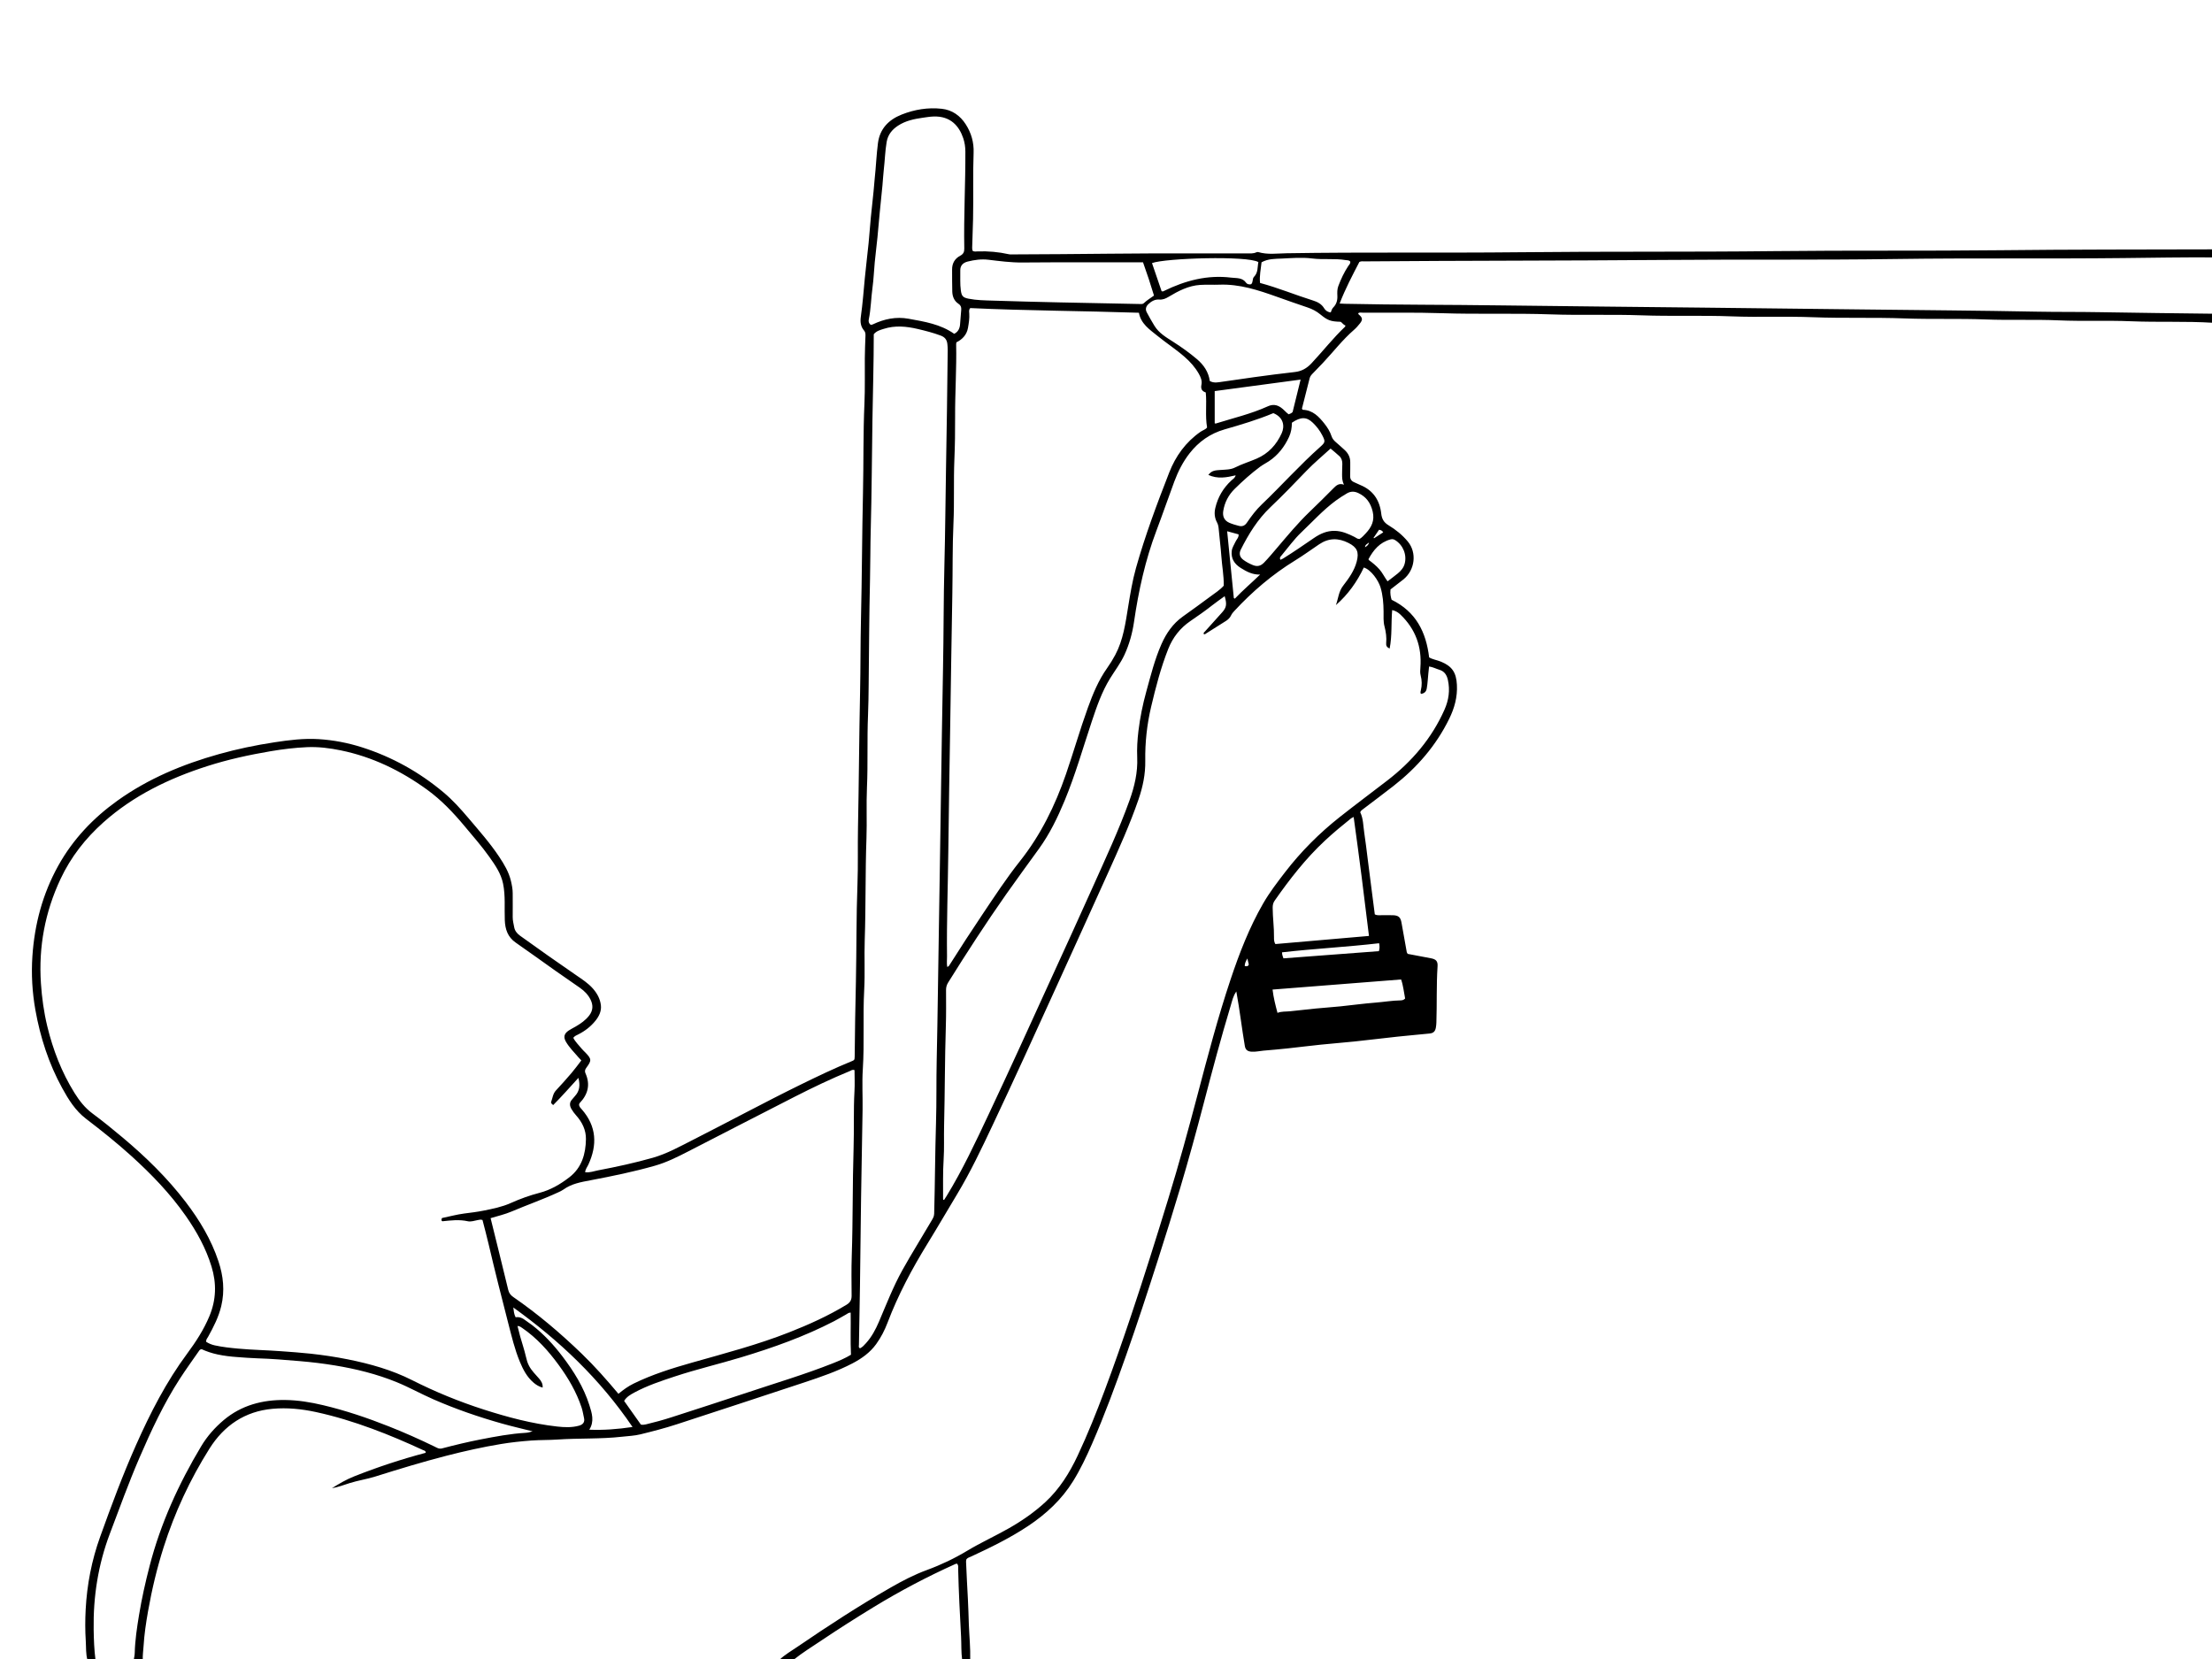 <?xml version="1.0" encoding="utf-8"?>
<!-- Generator: Adobe Illustrator 16.2.1, SVG Export Plug-In . SVG Version: 6.00 Build 0)  -->
<!DOCTYPE svg PUBLIC "-//W3C//DTD SVG 1.1//EN" "http://www.w3.org/Graphics/SVG/1.1/DTD/svg11.dtd">
<svg version="1.1" id="RS_x5F_straps05_xA0_Image_1_"
	 xmlns="http://www.w3.org/2000/svg" xmlns:xlink="http://www.w3.org/1999/xlink" x="0px" y="0px" width="528px" height="396px"
	 viewBox="0 0 528 396" enable-background="new 0 0 528 396" xml:space="preserve">
<path d="M325.713,62.39c23.676-0.189,47.354-0.147,71.028-0.34c18.638-0.152,37.274,0.04,55.911-0.228
	c18.076-0.259,36.153-0.022,54.23-0.223c7.118-0.079,14.236-0.204,21.356-0.159c0-0.64,0-1.28,0-1.92
	c-16.958,0.043-33.916,0.021-50.874,0.209c-17.915,0.199-35.833,0.009-53.75,0.214c-20.354,0.233-40.713,0.048-61.068,0.268
	c-18.477,0.199-36.954-0.062-55.43,0.242c-2.258,0.037-4.549,0.385-6.787-0.284c-0.135-0.04-0.32-0.001-0.454,0.061
	c-0.72,0.335-1.483,0.257-2.237,0.258c-3.398,0.002-6.799,0.014-10.197-0.004c-15.157-0.084-30.313,0.21-45.471,0.242
	c-0.399,0.001-0.812,0.041-1.195-0.045c-2.424-0.541-4.873-0.754-7.354-0.676c-0.419,0.013-0.877,0.138-1.271-0.157
	c-0.144-0.478-0.085-0.96-0.073-1.433c0.054-2.039,0.146-4.077,0.19-6.115c0.114-5.278-0.066-10.559,0.13-15.836
	c0.092-2.466-0.55-4.727-1.872-6.785c-1.339-2.085-3.255-3.441-5.718-3.712c-3.287-0.363-6.502,0.157-9.584,1.379
	c-3.116,1.235-5.212,3.401-5.656,6.803c-0.371,2.84-0.472,5.714-0.785,8.563c-0.109,0.992-0.167,1.985-0.265,2.976
	c-0.208,2.099-0.458,4.195-0.659,6.295c-0.194,2.021-0.325,4.049-0.528,6.069c-0.278,2.769-0.629,5.531-0.894,8.301
	c-0.295,3.088-0.52,6.183-0.958,9.257c-0.167,1.166-0.063,2.324,0.764,3.274c0.351,0.403,0.361,0.851,0.341,1.344
	c-0.068,1.758-0.135,3.517-0.153,5.275c-0.038,3.599,0.073,7.204-0.088,10.797c-0.317,7.074-0.188,14.153-0.347,21.229
	c-0.228,10.152-0.245,20.312-0.485,30.466c-0.135,5.677-0.086,11.355-0.207,17.033c-0.231,10.874-0.281,21.751-0.503,32.625
	c-0.091,4.438,0.046,8.883-0.121,13.316c-0.292,7.756-0.213,15.514-0.372,23.271c-0.123,5.995-0.26,11.993-0.295,17.991
	c-0.001,0.235-0.037,0.471-0.048,0.611c-0.186,0.313-0.426,0.372-0.646,0.461c-4.122,1.682-8.134,3.602-12.129,5.559
	c-8.674,4.25-17.166,8.855-25.78,13.222c-3.118,1.58-6.177,3.298-9.573,4.269c-4.311,1.229-8.687,2.172-13.087,3.01
	c-0.999,0.188-1.978,0.594-3.074,0.439c0.057-0.71,0.488-1.212,0.749-1.773c2.186-4.723,2-9.156-1.536-13.209
	c-0.31-0.354-0.696-0.678-0.654-1.248c0.046-0.09,0.08-0.213,0.158-0.295c1.982-2.084,2.56-4.428,1.349-7.116
	c-0.221-0.489-0.076-0.892,0.243-1.321c1.278-1.729,1.234-2.072-0.297-3.645c-0.279-0.285-0.581-0.555-0.831-0.863
	c-0.688-0.857-1.515-1.615-2.012-2.607c0.351-0.468,0.811-0.621,1.233-0.834c1.587-0.806,2.966-1.883,4.079-3.271
	c0.841-1.051,1.426-2.26,1.281-3.62c-0.164-1.531-0.878-2.856-1.906-4.026c-1.124-1.279-2.537-2.186-3.912-3.133
	c-4.524-3.117-9.026-6.267-13.479-9.484c-0.696-0.504-1.242-1.147-1.398-2.01c-0.147-0.818-0.371-1.621-0.36-2.471
	c0.025-1.88-0.003-3.76,0-5.641c0.002-1.002-0.194-1.979-0.421-2.944c-0.5-2.128-1.606-3.974-2.796-5.763
	c-2.214-3.33-4.866-6.316-7.444-9.359c-1.81-2.135-3.689-4.215-5.836-6.015c-5.796-4.86-12.292-8.482-19.506-10.779
	c-3.342-1.064-6.774-1.718-10.274-1.943c-3.56-0.229-7.091,0.219-10.596,0.753c-4.465,0.68-8.886,1.6-13.241,2.821
	c-8.662,2.43-16.873,5.841-24.229,11.105c-5.819,4.165-10.637,9.242-14.134,15.533c-3.735,6.722-5.657,13.969-6.17,21.584
	c-0.289,4.303-0.043,8.616,0.717,12.875c1.165,6.522,3.187,12.766,6.382,18.597c1.5,2.737,3.138,5.388,5.668,7.323
	c3.707,2.836,7.354,5.744,10.817,8.879c4.811,4.354,9.301,9.002,13.025,14.334c2.608,3.734,4.799,7.688,6.144,12.082
	c1.235,4.028,1.125,7.953-0.508,11.862c-1.345,3.22-3.232,6.128-5.281,8.891c-5.015,6.759-8.81,14.179-12.212,21.816
	c-3.198,7.181-5.924,14.547-8.583,21.943c-2.022,5.625-3.139,11.401-3.454,17.34c-0.133,2.513-0.139,5.046,0.025,7.555
	c0.098,1.502-0.017,3.04,0.405,4.519c0.64,0,1.28,0,1.92,0c-0.313-2.418-0.404-4.859-0.442-7.285
	c-0.123-7.855,1.07-15.493,3.869-22.885c2.289-6.047,4.483-12.128,7.044-18.067c2.806-6.509,5.794-12.928,9.651-18.896
	c1.469-2.271,3.061-4.465,4.604-6.688c0.11-0.158,0.24-0.324,0.602-0.381c1.139,0.531,2.439,0.967,3.802,1.258
	c1.562,0.335,3.147,0.521,4.72,0.629c1.59,0.111,3.185,0.252,4.782,0.298c3.39,0.099,6.767,0.383,10.145,0.67
	c2.815,0.24,5.615,0.575,8.396,1.034c5.05,0.832,9.997,2.059,14.754,4.004c2.991,1.225,5.809,2.808,8.765,4.099
	c5.31,2.317,10.774,4.204,16.347,5.771c2.362,0.664,4.757,1.212,7.296,1.854c-0.626,0.19-1.125,0.318-1.652,0.351
	c-3.616,0.209-7.164,0.88-10.709,1.568c-3.115,0.604-6.198,1.346-9.263,2.155c-0.734,0.193-1.235-0.171-1.778-0.436
	c-3.573-1.739-7.202-3.349-10.896-4.812c-5.127-2.034-10.34-3.8-15.714-5.072c-2.987-0.709-6.018-1.203-9.074-1.239
	c-5.394-0.062-10.417,1.243-14.641,4.795c-2.119,1.782-3.952,3.856-5.378,6.237c-5.37,8.963-9.669,18.382-12.305,28.538
	c-1.007,3.879-1.882,7.78-2.532,11.725c-0.497,3.015-0.958,6.047-1.033,9.117c-0.014,0.555-0.156,1.106-0.239,1.659
	c0.72,0,1.44,0,2.16,0c-0.053-1.12,0.123-2.227,0.19-3.337c0.169-2.783,0.58-5.536,1.062-8.268
	c0.914-5.185,2.129-10.302,3.732-15.332c2.648-8.31,6.294-16.151,10.93-23.516c3.478-5.525,8.464-8.924,15.08-9.515
	c3.464-0.311,6.92,0.034,10.329,0.772c4.571,0.989,9.026,2.364,13.411,3.98c4.137,1.522,8.187,3.257,12.184,5.111
	c0.235,0.109,0.651,0.132,0.609,0.641c-5.795,1.536-11.483,3.411-17.062,5.623c-1.885,0.748-3.613,1.753-5.315,2.83
	c1.47-0.243,2.842-0.782,4.242-1.225c2.02-0.636,4.125-0.938,6.138-1.573c5.628-1.772,11.271-3.487,16.987-4.96
	c4.297-1.104,8.623-2.071,12.996-2.794c2.388-0.395,4.803-0.65,7.228-0.83c2.077-0.151,4.153-0.092,6.224-0.234
	c5.14-0.355,10.306-0.096,15.435-0.675c1.459-0.165,2.95-0.218,4.366-0.564c2.921-0.716,5.838-1.464,8.7-2.401
	c10.163-3.331,20.334-6.639,30.483-10.013c3.911-1.301,7.821-2.631,11.49-4.551c2.178-1.139,4.153-2.551,5.613-4.563
	c1.149-1.585,2.043-3.33,2.733-5.151c2.521-6.649,5.855-12.878,9.574-18.921c2.398-3.896,4.694-7.855,7.054-11.775
	c3.165-5.258,5.786-10.794,8.4-16.332c5.224-11.068,10.3-22.205,15.361-33.349c4.092-9.011,8.2-18.015,12.263-27.035
	c2.592-5.753,5.195-11.502,7.25-17.479c1.027-2.99,1.66-6.025,1.607-9.221c-0.068-4.351,0.403-8.662,1.407-12.905
	c1.104-4.671,2.307-9.316,4.08-13.788c1.086-2.737,2.823-4.962,5.267-6.638c1.739-1.193,3.479-2.39,5.137-3.7
	c0.979-0.777,2.018-1.484,3.063-2.248c0.565,1.91,0.438,2.698-0.589,3.846c-1.359,1.517-2.732,3.021-4.086,4.544
	c-0.158,0.178-0.471,0.343-0.295,0.676c0.252,0.095,0.396-0.08,0.553-0.177c1.591-0.994,3.184-1.985,4.759-3.003
	c0.505-0.327,0.938-0.752,1.197-1.315c0.188-0.407,0.479-0.731,0.78-1.055c4.309-4.648,9.096-8.729,14.502-12.045
	c1.973-1.209,3.83-2.578,5.748-3.862c2.285-1.529,4.572-1.539,6.976-0.321c2.079,1.053,2.569,2.182,1.97,4.469
	c-0.585,2.223-1.906,4.017-3.26,5.781c-1.055,1.375-1.139,3.044-1.697,4.586c2.889-2.524,5.049-5.564,6.657-8.967
	c1.741,0.522,3.478,3.088,3.974,4.696c0.576,1.876,0.723,3.82,0.742,5.777c0.014,1.192-0.091,2.384,0.221,3.573
	c0.342,1.312,0.531,2.662,0.402,4.027c-0.057,0.603,0.174,0.984,0.826,1.269c0.612-3.047,0.332-6.109,0.607-9.185
	c0.88,0.205,1.463,0.594,1.984,1.094c3.594,3.445,5.123,7.673,4.75,12.61c-0.05,0.642-0.102,1.267,0.065,1.901
	c0.312,1.176,0.331,2.358,0.043,3.55c-0.062,0.251-0.169,0.541,0.021,0.86c0.771-0.122,1.262-0.474,1.393-1.331
	c0.098-0.63,0.191-1.253,0.23-1.893c0.068-1.092,0.209-2.181,0.325-3.324c0.929,0.141,1.669,0.55,2.462,0.788
	c1.198,0.359,1.766,1.25,2.024,2.42c0.544,2.461,0.202,4.823-0.808,7.095c-3.047,6.864-7.765,12.386-13.678,16.936
	c-3.761,2.894-7.564,5.731-11.289,8.671c-4.908,3.876-9.308,8.275-13.124,13.242c-1.846,2.402-3.696,4.814-5.208,7.438
	c-3.299,5.729-5.671,11.865-7.766,18.125c-3.031,9.059-5.451,18.289-7.883,27.519c-2.189,8.306-4.456,16.588-6.978,24.801
	c-2.86,9.321-5.769,18.628-8.875,27.871c-2.021,6.013-4.103,12.005-6.332,17.944c-1.967,5.241-4.047,10.437-6.427,15.507
	c-1.946,4.144-4.33,7.981-7.733,11.121c-2.654,2.445-5.602,4.479-8.729,6.256c-3.253,1.85-6.668,3.396-9.88,5.328
	c-3.051,1.835-6.27,3.373-9.606,4.596c-3.053,1.119-5.905,2.601-8.704,4.209c-7.597,4.365-14.933,9.143-22.166,14.08
	c-1.504,1.027-3.097,1.942-4.433,3.206c1.12,0,2.24,0,3.36,0c2.196-1.769,4.601-3.237,6.935-4.805
	c3.997-2.685,8.064-5.263,12.173-7.773c6.319-3.862,12.856-7.306,19.608-10.344c0.104-0.047,0.222-0.062,0.335-0.092
	c0.445,0.385,0.302,0.896,0.313,1.354c0.126,5.35,0.409,10.692,0.693,16.035c0.1,1.874,0,3.757,0.264,5.624c0.64,0,1.28,0,1.92,0
	c0.069-2.84-0.215-5.67-0.328-8.502c-0.081-2.033-0.108-4.072-0.229-6.105c-0.162-2.75-0.283-5.503-0.409-8.255
	c-0.018-0.394-0.075-0.799,0.065-1.188c0.288-0.369,0.732-0.47,1.121-0.649c4.65-2.158,9.256-4.402,13.538-7.244
	c4.332-2.874,8.084-6.339,10.838-10.806c1.738-2.818,3.151-5.801,4.471-8.825c3.032-6.948,5.646-14.059,8.164-21.206
	c2.646-7.506,5.118-15.068,7.546-22.646c1.826-5.698,3.607-11.411,5.316-17.146c2.014-6.754,3.88-13.549,5.66-20.37
	c2.039-7.816,4.121-15.623,6.457-23.359c0.322-1.065,0.547-2.199,1.31-3.274c0.41,2.349,0.774,4.531,1.069,6.729
	c0.277,2.08,0.625,4.151,0.951,6.228c0.151,0.964,0.633,1.345,1.605,1.417c0.97,0.072,1.902-0.17,2.854-0.251
	c1.902-0.161,3.807-0.326,5.703-0.528c2.649-0.283,5.293-0.625,7.941-0.897c2.691-0.278,5.393-0.478,8.082-0.761
	c3.441-0.361,6.876-0.791,10.316-1.16c2.53-0.271,5.068-0.485,7.603-0.742c0.922-0.094,1.343-0.502,1.504-1.411
	c0.069-0.392,0.11-0.792,0.124-1.19c0.154-4.476-0.014-8.957,0.281-13.432c0.084-1.266-0.395-1.712-1.618-1.936
	c-1.861-0.34-3.72-0.701-5.509-1.041c-0.112-0.205-0.201-0.305-0.223-0.416c-0.424-2.34-0.848-4.68-1.255-7.022
	c-0.221-1.271-0.688-1.729-1.975-1.787c-0.798-0.036-1.601,0.011-2.397-0.018c-0.662-0.021-1.354,0.159-2.005-0.192
	c-0.276-2.148-0.553-4.271-0.823-6.395c-0.289-2.245-0.572-4.492-0.86-6.738c-0.272-2.127-0.511-4.26-0.839-6.379
	c-0.254-1.638-0.207-3.338-0.955-4.855c0.138-0.396,0.464-0.582,0.742-0.795c2.404-1.839,4.841-3.64,7.225-5.506
	c5.572-4.361,10.111-9.569,13.256-15.974c1.279-2.604,2.006-5.234,1.854-8.15c-0.153-2.938-1.143-4.438-3.853-5.54
	c-0.942-0.383-1.981-0.524-2.772-1.001c-0.741-6.065-3.131-10.896-8.961-13.762c-0.201-0.62-0.385-1.464-0.264-2.461
	c0.979-0.757,2.024-1.545,3.047-2.364c2.851-2.281,3.266-6.45,1.096-9.062c-1.323-1.595-2.894-2.854-4.633-3.904
	c-1.09-0.659-1.578-1.496-1.72-2.758c-0.356-3.204-1.935-5.59-5.013-6.843c-0.477-0.193-0.928-0.445-1.403-0.639
	c-0.712-0.291-1.042-0.769-1.002-1.569c0.054-1.038-0.007-2.08,0.021-3.119c0.031-1.246-0.465-2.239-1.369-3.056
	c-0.684-0.615-1.358-1.239-2.059-1.834c-0.469-0.398-0.853-0.852-1.039-1.434c-0.363-1.12-0.985-2.102-1.701-3.001
	c-1.328-1.671-2.778-3.217-5.148-3.295c-0.051-0.001-0.1-0.113-0.221-0.262c0.604-2.382,1.23-4.828,1.846-7.277
	c0.134-0.533,0.493-0.889,0.859-1.259c0.787-0.795,1.561-1.603,2.326-2.417c2.461-2.618,4.654-5.485,7.383-7.855
	c0.539-0.469,1.022-1.018,1.464-1.583c0.682-0.875,0.589-1.346-0.306-2.095c-0.096-0.08-0.16-0.176-0.103-0.33
	c0.31-0.217,0.677-0.111,1.019-0.108c6.278,0.047,12.559-0.089,18.836,0.124c8.676,0.295,17.355-0.027,26.033,0.281
	c7.232,0.257,14.476-0.033,21.713,0.229c7.193,0.261,14.396-0.03,21.595,0.249c6.434,0.249,12.876-0.05,19.312,0.203
	c7.277,0.284,14.56,0.01,21.836,0.284c6.473,0.244,12.956-0.002,19.435,0.249c5.794,0.225,11.596-0.041,17.394,0.215
	c5.754,0.255,11.517-0.022,17.274,0.216c6.513,0.27,13.037-0.046,19.55,0.361c0-0.72,0-1.44,0-2.16
	c-8.997-0.118-17.995-0.198-26.99-0.367c-5.08-0.096-10.159-0.029-15.238-0.129c-13.715-0.27-27.432-0.352-41.146-0.521
	c-12.917-0.16-25.834-0.287-38.75-0.444c-15.996-0.195-31.992-0.302-47.987-0.527c-12.355-0.174-24.715-0.114-37.07-0.382
	c-0.354-0.008-0.711-0.032-1.287-0.059c1.359-3.516,3.057-6.737,4.715-9.928C324.915,62.307,325.32,62.394,325.713,62.39z
	 M138.248,340.296c-1.725,0.488-3.508,0.409-5.236,0.216c-6.01-0.672-11.834-2.225-17.576-4.07
	c-5.864-1.887-11.55-4.215-17.056-6.997c-4.847-2.45-10.036-3.901-15.347-4.969c-2.959-0.594-5.943-1.036-8.936-1.361
	c-2.292-0.25-4.604-0.402-6.907-0.576c-3.46-0.262-6.931-0.312-10.389-0.632c-1.864-0.172-3.711-0.372-5.538-0.771
	c-0.741-0.162-1.424-0.452-2.037-0.837c-0.091-0.549,0.265-0.876,0.47-1.247c1.289-2.332,2.495-4.685,3.12-7.312
	c0.866-3.643,0.497-7.171-0.672-10.677c-1.732-5.195-4.507-9.816-7.808-14.137c-4.386-5.738-9.521-10.754-15.047-15.388
	c-2.355-1.976-4.734-3.918-7.204-5.745c-1.801-1.333-3.138-3.043-4.303-4.915c-3.073-4.938-5.139-10.296-6.501-15.929
	c-0.813-3.363-1.28-6.776-1.512-10.243c-0.583-8.717,0.985-17.011,4.68-24.892c2.452-5.229,5.952-9.705,10.264-13.545
	c7.205-6.414,15.681-10.48,24.775-13.4c4.953-1.59,10.025-2.687,15.145-3.558c2.863-0.487,5.757-0.834,8.656-0.964
	c2.709-0.122,5.415,0.224,8.072,0.768c7.568,1.552,14.351,4.864,20.575,9.373c3.417,2.476,6.296,5.514,8.987,8.746
	c1.989,2.389,4.051,4.722,5.852,7.259c1.406,1.981,2.812,3.989,3.309,6.434c0.294,1.445,0.376,2.925,0.385,4.401
	c0.008,1.439-0.027,2.881,0.027,4.318c0.08,2.153,0.698,4.035,2.603,5.352c3.179,2.195,6.299,4.477,9.456,6.704
	c1.951,1.378,3.93,2.716,5.883,4.092c1.055,0.744,1.955,1.642,2.531,2.822c0.65,1.332,0.597,2.583-0.336,3.795
	c-0.874,1.134-2.012,1.916-3.222,2.622c-0.551,0.322-1.13,0.599-1.66,0.951c-1.117,0.744-1.313,1.589-0.632,2.736
	c0.799,1.348,1.914,2.447,2.925,3.629c0.207,0.241,0.433,0.467,0.721,0.774c-0.774,0.998-1.508,2.019-2.321,2.974
	c-1.218,1.428-2.47,2.829-3.75,4.201c-0.727,0.779-0.788,1.801-1.133,2.717c-0.113,0.301,0.176,0.489,0.481,0.764
	c2.054-2.055,3.949-4.225,6.024-6.492c0.457,1.764,0.282,3.13-0.805,4.32c-0.242,0.266-0.45,0.561-0.696,0.82
	c-0.69,0.731-0.613,1.53-0.155,2.311c0.322,0.547,0.713,1.063,1.137,1.537c1.436,1.605,2.344,3.488,2.316,5.617
	c-0.047,3.535-0.987,6.823-3.932,9.104c-2.149,1.662-4.473,3.039-7.174,3.74c-2.345,0.607-4.63,1.44-6.853,2.435
	c-2.073,0.927-4.29,1.367-6.508,1.812c-1.522,0.305-3.058,0.486-4.59,0.684c-1.819,0.232-3.569,0.732-5.292,1.074
	c-0.164,0.263-0.15,0.455-0.081,0.658c0.058,0.037,0.126,0.123,0.186,0.115c2.018-0.209,4.019-0.459,6.059,0.002
	c0.727,0.166,1.571-0.136,2.35-0.283c0.355-0.067,0.69-0.172,1.144-0.021c0.475,1.863,0.994,3.769,1.443,5.688
	c1.488,6.356,3.081,12.688,4.719,19.01c0.795,3.068,1.522,6.157,2.737,9.098c0.781,1.892,1.71,3.686,3.311,5.044
	c0.616,0.522,1.278,0.931,2.146,1.17c0.073-0.916-0.335-1.565-0.854-2.165c-0.837-0.964-1.761-1.854-2.376-2.999
	c-0.382-0.711-0.587-1.454-0.767-2.243c-0.37-1.619-0.908-3.199-1.361-4.801c-0.224-0.791-0.411-1.593-0.645-2.507
	c0.535,0.018,0.822,0.27,1.134,0.482c3.476,2.375,6.237,5.463,8.699,8.826c2.288,3.125,4.235,6.445,5.466,10.151
	c0.277,0.835,0.397,1.698,0.589,2.546C139.619,339.419,139.185,340.031,138.248,340.296z M140.662,341.269
	c1.269-1.999,0.625-3.955,0.015-5.883c-1.359-4.294-3.713-8.052-6.414-11.605c-2.105-2.771-4.456-5.315-7.215-7.458
	c-0.502-0.391-1.05-0.722-1.552-1.11c-0.712-0.555-1.467-0.951-2.414-0.776c-0.4-0.744-0.445-1.529-0.559-2.346
	c10.977,7.884,20.664,17.031,28.462,28.529C147.394,341.152,144.087,341.4,140.662,341.269z M198.68,325.464
	c-6.635,2.624-13.474,4.653-20.233,6.911c-6.01,2.008-12.043,3.944-18.072,5.896c-2.036,0.658-4.099,1.226-6.182,1.721
	c-0.398,0.095-0.78,0.135-1.214,0.055c-1.318-1.861-2.647-3.738-4.001-5.65c0.587-0.989,1.522-1.509,2.462-2.015
	c3.085-1.659,6.393-2.757,9.705-3.848c5.188-1.709,10.507-2.961,15.733-4.537c7.634-2.302,15.128-4.964,22.228-8.639
	c0.953-0.493,1.872-1.054,2.812-1.573c0.339-0.188,0.633-0.488,1.138-0.473c0.059,3.298-0.092,6.597,0.071,10.056
	C201.829,324.174,200.265,324.837,198.68,325.464z M203.961,260.486c-0.255,4.557-0.069,9.117-0.213,13.671
	c-0.269,8.511-0.145,17.026-0.434,25.538c-0.109,3.195-0.056,6.396-0.035,9.595c0.006,0.977-0.326,1.607-1.193,2.135
	c-4.357,2.652-8.979,4.735-13.713,6.6c-7.536,2.968-15.356,5.013-23.131,7.215c-4.767,1.35-9.501,2.824-13.977,5.009
	c-1.298,0.634-2.455,1.465-3.645,2.452c-2.827-3.365-5.649-6.569-8.724-9.538c-5.113-4.938-10.514-9.529-16.374-13.565
	c-0.609-0.42-1.017-0.916-1.201-1.683c-1.372-5.688-2.788-11.365-4.215-17.145c1.727-0.518,3.425-0.908,5.021-1.588
	c3.687-1.568,7.477-2.885,11.114-4.572c0.431-0.199,0.876-0.396,1.258-0.672c1.931-1.398,4.187-1.777,6.458-2.209
	c5.176-0.983,10.338-2.037,15.413-3.489c2.769-0.792,5.313-2.069,7.851-3.37c8.521-4.364,17.017-8.776,25.549-13.118
	c4.288-2.183,8.628-4.261,13.083-6.09c0.314-0.13,0.604-0.423,1.123-0.22C203.977,257.088,204.056,258.793,203.961,260.486z
	 M297.117,230.588c-0.02-0.62,0.25-1.12,0.624-1.801c0.153,0.636,0.255,1.056,0.347,1.438
	C297.896,230.714,297.557,230.686,297.117,230.588z M334.443,233.796c0.525,1.509,0.656,3.05,0.959,4.548
	c-0.313,0.358-0.719,0.441-1.101,0.446c-1.993,0.028-3.958,0.377-5.94,0.53c-2.812,0.219-5.607,0.609-8.414,0.896
	c-1.979,0.2-3.965,0.331-5.943,0.523c-2.02,0.196-4.033,0.419-6.05,0.647c-0.981,0.111-1.981-0.017-3.019,0.383
	c-0.504-1.893-0.949-3.638-1.178-5.562L334.443,233.796z M329.195,225.148c0.121,0.653,0.154,1.191-0.053,1.889
	c-7.588,0.572-15.192,1.146-22.785,1.719c-0.178-0.473-0.321-0.836-0.344-1.438C313.688,226.441,321.407,226.053,329.195,225.148z
	 M326.771,223.407c-7.547,0.653-14.92,1.294-22.342,1.938c-0.318-0.488-0.338-1.064-0.328-1.599
	c0.041-2.362-0.312-4.704-0.316-7.063c-0.002-0.615,0.097-1.16,0.463-1.685c3.6-5.147,7.438-10.091,12.057-14.384
	c1.989-1.85,4.075-3.58,6.194-5.274c0.12-0.096,0.274-0.147,0.618-0.326C324.434,204.499,325.631,213.886,326.771,223.407z
	 M300.372,62.563c-0.246,1.17-0.024,2.486-1.041,3.51c-0.459,0.462-0.153,1.273-0.688,1.773c-0.445,0.107-0.957-0.005-1.185-0.335
	c-0.901-1.308-2.319-1.083-3.563-1.239c-5.672-0.708-10.949,0.685-16.006,3.156c-0.106,0.052-0.217,0.1-0.328,0.14
	c-0.031,0.011-0.076-0.013-0.287-0.057c-0.764-2.233-1.527-4.475-2.293-6.712C278.132,61.609,297.768,60.988,300.372,62.563z
	 M230.973,62.436c1.624-0.407,3.272-0.638,4.97-0.433c2.682,0.324,5.353,0.678,8.078,0.656c9.149-0.076,18.299-0.039,27.448-0.044
	c0.437,0,0.871,0,1.368,0c0.951,2.65,1.819,5.266,2.619,7.934c-0.843,0.632-1.712,1.124-2.427,1.82
	c-0.245,0.239-0.58,0.206-0.906,0.199c-6.391-0.132-12.78-0.243-19.169-0.386c-5.311-0.119-10.622-0.25-15.931-0.422
	c-1.95-0.062-3.912-0.078-5.837-0.462c-1.329-0.266-1.65-0.624-1.835-1.953c-0.221-1.589-0.101-3.191-0.135-4.787
	C229.192,63.452,229.804,62.729,230.973,62.436z M287.812,93.68c0.277,2.765-0.17,5.53,0.315,8.348
	c-0.336,0.501-1.036,0.667-1.581,1.047c-3.52,2.457-5.926,5.79-7.463,9.728c-2.924,7.495-5.749,15.03-7.928,22.785
	c-0.858,3.054-1.365,6.182-1.875,9.31c-0.639,3.915-1.165,7.862-3.077,11.44c-0.583,1.091-1.229,2.137-1.943,3.144
	c-2.067,2.915-3.405,6.182-4.609,9.517c-1.885,5.223-3.405,10.564-5.216,15.812c-2.589,7.5-6.028,14.512-10.996,20.771
	c-3.215,4.052-6.055,8.395-8.937,12.693c-2.637,3.935-5.228,7.898-7.751,11.906c-0.141,0.225-0.238,0.506-0.648,0.622
	c-0.158-0.862-0.041-1.663-0.051-2.461c-0.103-8.278,0.209-16.552,0.302-24.827c0.115-10.274,0.302-20.55,0.466-30.824
	c0.164-10.314,0.31-20.629,0.5-30.942c0.104-5.636,0.011-11.278,0.269-16.909c0.231-5.038,0.005-10.079,0.218-15.112
	c0.144-3.398,0.19-6.795,0.174-10.194c-0.027-5.799,0.376-11.591,0.251-17.391c-0.002-0.117,0.03-0.235,0.057-0.428
	c1.434-0.703,2.49-1.836,2.768-3.459c0.193-1.129,0.386-2.282,0.303-3.452c-0.03-0.419-0.138-0.888,0.248-1.269
	c13.382,0.63,26.796,0.662,40.25,1.116c0.469,2.645,2.549,3.991,4.386,5.485c2.134,1.737,4.453,3.241,6.528,5.059
	c1.332,1.166,2.5,2.461,3.375,4.008c0.457,0.812,0.834,1.684,0.637,2.612C286.581,92.776,286.859,93.369,287.812,93.68z
	 M207.37,76.282c0.521-2.503,0.539-5.062,0.889-7.585c0.279-2.008,0.343-4.044,0.539-6.064c0.192-1.979,0.446-3.952,0.645-5.931
	c0.199-1.98,0.355-3.966,0.545-5.947c0.21-2.179,0.445-4.355,0.654-6.534c0.118-1.229,0.172-2.464,0.314-3.689
	c0.258-2.212,0.311-4.444,0.683-6.645c0.294-1.739,1.297-2.955,2.719-3.89c1.809-1.19,3.878-1.608,5.964-1.903
	c0.822-0.116,1.646-0.252,2.492-0.284c4.112-0.153,6.154,2.324,7.113,5.195c0.343,1.025,0.497,2.071,0.502,3.166
	c0.037,7.719-0.408,15.432-0.257,23.152c0.015,0.793-0.2,1.311-0.968,1.715c-1.289,0.679-1.962,1.816-1.943,3.321
	c0.022,1.76-0.02,3.521,0.044,5.278c0.042,1.155,0.464,2.205,1.471,2.869c0.549,0.362,0.709,0.792,0.67,1.405
	c-0.074,1.156-0.209,2.307-0.278,3.464c-0.058,0.964-0.447,1.855-1.41,2.305c-3.283-2.315-7.095-2.907-10.876-3.597
	c-3.016-0.55-5.841,0.052-8.562,1.352c-0.138,0.066-0.303,0.075-0.469,0.113C207.393,77.222,207.272,76.754,207.37,76.282z
	 M224.592,190.427c-0.165,10.036-0.285,20.072-0.466,30.107c-0.197,10.835-0.292,21.671-0.537,32.505
	c-0.113,4.999-0.009,9.999-0.165,14.994c-0.225,7.234-0.24,14.473-0.44,21.707c-0.019,0.691-0.373,1.197-0.693,1.746
	c-2.272,3.89-4.672,7.701-6.866,11.638c-2.217,3.979-3.852,8.213-5.631,12.385c-0.786,1.841-1.722,3.59-3.072,5.091
	c-0.427,0.475-0.842,0.959-1.432,1.237c-0.417-0.189-0.27-0.553-0.264-0.841c0.193-9.355,0.327-18.711,0.421-28.068
	c0.094-9.355,0.312-18.712,0.449-28.068c0.047-3.196-0.151-6.407,0.053-9.594c0.406-6.35-0.005-12.705,0.336-19.053
	c0.212-3.954-0.01-7.92,0.125-11.875c0.275-8.074,0.12-16.152,0.412-24.229c0.146-4.033-0.061-8.083,0.118-12.114
	c0.254-5.758,0.011-11.519,0.254-17.272c0.101-2.399,0.128-4.796,0.153-7.196c0.09-8.396,0.128-16.795,0.323-25.189
	c0.092-3.958,0.066-7.917,0.173-11.874c0.237-8.794,0.272-17.591,0.408-26.387c0.104-6.755,0.318-13.51,0.315-20.301
	c0.66-0.802,1.541-1.008,2.36-1.273c2.708-0.875,5.44-0.611,8.141,0.023c1.852,0.435,3.699,0.906,5.492,1.58
	c0.995,0.374,1.472,1.018,1.574,2.012c0.049,0.476,0.088,0.956,0.083,1.433c-0.092,9.438-0.244,18.874-0.407,28.309
	c-0.132,7.636-0.183,15.273-0.382,22.909c-0.217,8.314-0.165,16.634-0.334,24.95C224.882,169.956,224.761,180.192,224.592,190.427z
	 M288.884,142.41c-2.169,1.622-4.372,3.198-6.573,4.775c-2.346,1.678-3.914,3.956-5.062,6.546c-1.612,3.637-2.566,7.49-3.62,11.307
	c-0.854,3.098-1.5,6.248-1.886,9.436c-0.254,2.095-0.383,4.212-0.292,6.333c0.149,3.555-0.647,6.938-1.841,10.259
	c-2.539,7.072-5.729,13.868-8.789,20.716c-3.289,7.36-6.663,14.684-10.01,22.018c-4.917,10.774-9.806,21.562-14.859,32.274
	c-3.104,6.58-6.182,13.176-9.99,19.394c-0.203,0.332-0.422,0.655-0.608,0.943c-0.262,0.026-0.242-0.132-0.241-0.229
	c0.021-3.117-0.075-6.236,0.126-9.354c0.176-2.717,0.045-5.439,0.113-8.157c0.197-7.874,0.163-15.753,0.416-23.627
	c0.094-2.917,0.058-5.839,0.051-8.758c-0.001-0.663,0.165-1.216,0.519-1.784c4.448-7.13,9.012-14.184,13.845-21.059
	c2.567-3.651,5.217-7.244,7.828-10.865c2.55-3.536,4.438-7.427,6.103-11.435c2.573-6.193,4.394-12.645,6.513-18.995
	c1.169-3.502,2.375-6.998,4.321-10.169c1.163-1.895,2.53-3.656,3.468-5.697c1.152-2.511,1.878-5.146,2.273-7.853
	c1.084-7.435,2.682-14.731,5.352-21.777c1.477-3.893,2.82-7.836,4.275-11.738c0.896-2.393,2.037-4.657,3.625-6.696
	c2.182-2.803,4.963-4.743,8.336-5.714c3.963-1.141,7.908-2.311,11.666-3.886c2.483,1.003,2.748,3.143,1.99,4.808
	c-1.248,2.733-3.146,4.825-5.979,6.051c-1.712,0.741-3.502,1.274-5.181,2.124c-1.045,0.529-2.32,0.492-3.516,0.584
	c-0.982,0.076-2.021,0.057-2.826,1.176c2.209,1.007,4.299,0.625,6.518,0.1c-0.178,0.653-0.66,0.894-1.002,1.208
	c-1.963,1.808-3.25,3.984-3.859,6.591c-0.288,1.232-0.167,2.371,0.418,3.46c0.271,0.509,0.352,1.023,0.398,1.59
	c0.179,2.141,0.48,4.272,0.623,6.415c0.156,2.343,0.621,4.662,0.578,7.078C291.184,140.842,289.992,141.582,288.884,142.41z
	 M289.949,101.048c0-2.501,0-5.008,0-7.695c6.732-0.901,13.475-1.804,20.503-2.745c-0.679,2.754-1.293,5.245-1.909,7.745
	c-0.248,0.258-0.557,0.422-0.947,0.543c-0.662-0.477-1.162-1.157-1.856-1.631c-1.023-0.699-2.003-0.782-3.13-0.27
	c-3.982,1.811-8.241,2.797-12.396,4.096C290.15,101.111,290.068,101.07,289.949,101.048z M294.753,142.896
	c-0.08-0.044-0.16-0.088-0.239-0.132c-0.527-5.271-1.053-10.542-1.594-15.958c1.057,0.289,1.887,0.516,2.729,0.746
	c0.076,0.763-0.489,1.196-0.736,1.757c-0.319,0.724-0.805,1.379-0.898,2.192c-0.215,1.847,0.661,3.14,2.152,4.071
	c1.391,0.868,2.827,1.646,4.626,1.569C298.781,139.094,296.669,140.889,294.753,142.896z M325.834,130.632
	c0.001-0.649,0.579-0.804,0.934-1.131C326.682,130.099,326.246,130.352,325.834,130.632z M331.886,128.759
	c0.445-0.124,0.785-0.049,1.123,0.16c1.927,1.191,2.86,3.538,2.273,5.675c-0.265,0.963-0.894,1.677-1.638,2.289
	c-0.763,0.629-1.564,1.21-2.436,1.878c-0.759-1.019-1.215-2.041-1.961-2.882c-0.749-0.844-1.609-1.532-2.503-2.199
	c-0.032-0.072-0.112-0.168-0.091-0.209C327.834,131.275,329.348,129.463,331.886,128.759z M329.178,126.451
	c0.521,0.066,0.785,0.271,0.994,0.62c-0.738,0.477-1.458,0.943-2.178,1.408c-0.045-0.03-0.09-0.061-0.135-0.092
	C328.296,127.747,328.732,127.106,329.178,126.451z M321.498,117.775c0.917-0.542,1.796-0.52,2.727-0.085
	c1.902,0.889,2.94,2.355,3.432,4.418c0.51,2.148-0.274,3.73-1.647,5.193c-0.461,0.491-0.907,1.007-1.489,1.356
	c-0.494,0.028-0.82-0.3-1.203-0.492c-1.496-0.752-2.998-1.421-4.734-1.453c-1.893-0.034-3.498,0.71-4.975,1.726
	c-2.431,1.669-4.855,3.34-7.36,4.894c-0.192,0.119-0.413,0.192-0.617,0.286c-0.287-0.519,0.072-0.803,0.315-1.093
	c1.537-1.834,2.945-3.81,4.67-5.449c2.688-2.555,5.191-5.319,8.186-7.543C319.661,118.891,320.57,118.323,321.498,117.775z
	 M317.604,107.071c0.744,0.634,1.465,1.197,2.123,1.825c0.512,0.489,0.696,1.151,0.682,1.858c-0.018,0.839-0.062,1.678-0.057,2.516
	c0.004,0.751,0,1.509,0.457,2.423c-1.213-0.419-1.838,0.17-2.492,0.831c-1.881,1.905-3.785,3.787-5.717,5.642
	c-2.83,2.717-5.32,5.734-7.857,8.713c-0.98,1.151-1.95,2.313-3.006,3.404c-0.803,0.832-1.625,1.029-2.68,0.6
	c-0.818-0.333-1.592-0.738-2.291-1.262c-0.841-0.629-1.067-1.48-0.595-2.423c1.865-3.72,4.035-7.233,7.079-10.131
	c2.924-2.783,5.729-5.678,8.52-8.597C313.582,110.571,315.621,108.891,317.604,107.071z M313.391,100.927
	c0.887,0.859,1.649,1.839,2.219,2.948c0.75,1.465,0.779,1.683-0.438,2.761c-4.902,4.35-9.26,9.253-13.994,13.771
	c-1.365,1.301-2.49,2.803-3.544,4.351c-0.514,0.754-1.132,0.972-1.938,0.761c-0.765-0.2-1.533-0.416-2.255-0.729
	c-1.191-0.517-1.66-1.51-1.455-2.808c0.328-2.074,1.253-3.836,2.744-5.302c1.908-1.874,3.896-3.661,6.043-5.259
	c0.664-0.496,1.424-0.865,2.115-1.327c2.178-1.455,3.715-3.443,4.805-5.808c0.49-1.066,0.67-2.189,0.678-3.387
	C310.512,99.461,311.875,99.46,313.391,100.927z M320.001,76.809c0.397,0.219,0.642,0.727,1.129,0.858
	c-0.021,0.156-0.004,0.26-0.047,0.3c-2.877,2.725-5.313,5.854-8.019,8.739c-1.114,1.189-2.353,1.917-3.992,2.095
	c-3.239,0.353-6.471,0.792-9.7,1.227c-2.558,0.345-5.106,0.763-7.666,1.097c-0.927,0.121-1.89,0.394-2.924-0.174
	c-0.312-2.191-1.455-3.853-3.095-5.243c-1.771-1.501-3.652-2.838-5.606-4.093c-1.672-1.074-3.438-2.08-4.519-3.854
	c-0.643-1.055-1.261-2.127-1.836-3.22c-0.371-0.704-0.213-1.382,0.394-1.953c0.719-0.678,1.565-1.167,2.578-1.086
	c0.854,0.069,1.526-0.219,2.233-0.644c2.338-1.405,4.754-2.67,7.545-2.85c1.51-0.097,3.033,0.004,4.547-0.055
	c4.854-0.192,9.342,1.311,13.816,2.902c2.426,0.862,4.852,1.726,7.292,2.54c1.112,0.371,2.113,0.903,3.015,1.641
	C316.923,76.489,317.613,76.745,320.001,76.809z M321.829,63.499c-0.988,1.497-1.743,3.106-2.373,4.783
	c-0.292,0.777-0.265,1.57-0.229,2.361c0.045,1.055-0.225,1.985-0.972,2.736c-0.325,0.327-0.433,0.743-0.606,1.195
	c-0.775-0.081-1.271-0.472-1.57-0.976c-0.62-1.042-1.6-1.538-2.662-1.869c-4.198-1.309-8.266-3.014-12.643-4.187
	c-0.192-1.682,0.199-3.337,0.354-4.931c1.582-0.878,3.206-0.815,4.783-0.89c2.432-0.114,4.88-0.328,7.299-0.025
	c2.664,0.333,5.351-0.054,7.999,0.385c0.385,0.063,0.809,0,1.09,0.352C322.391,62.914,322.04,63.18,321.829,63.499z"/>
</svg>
